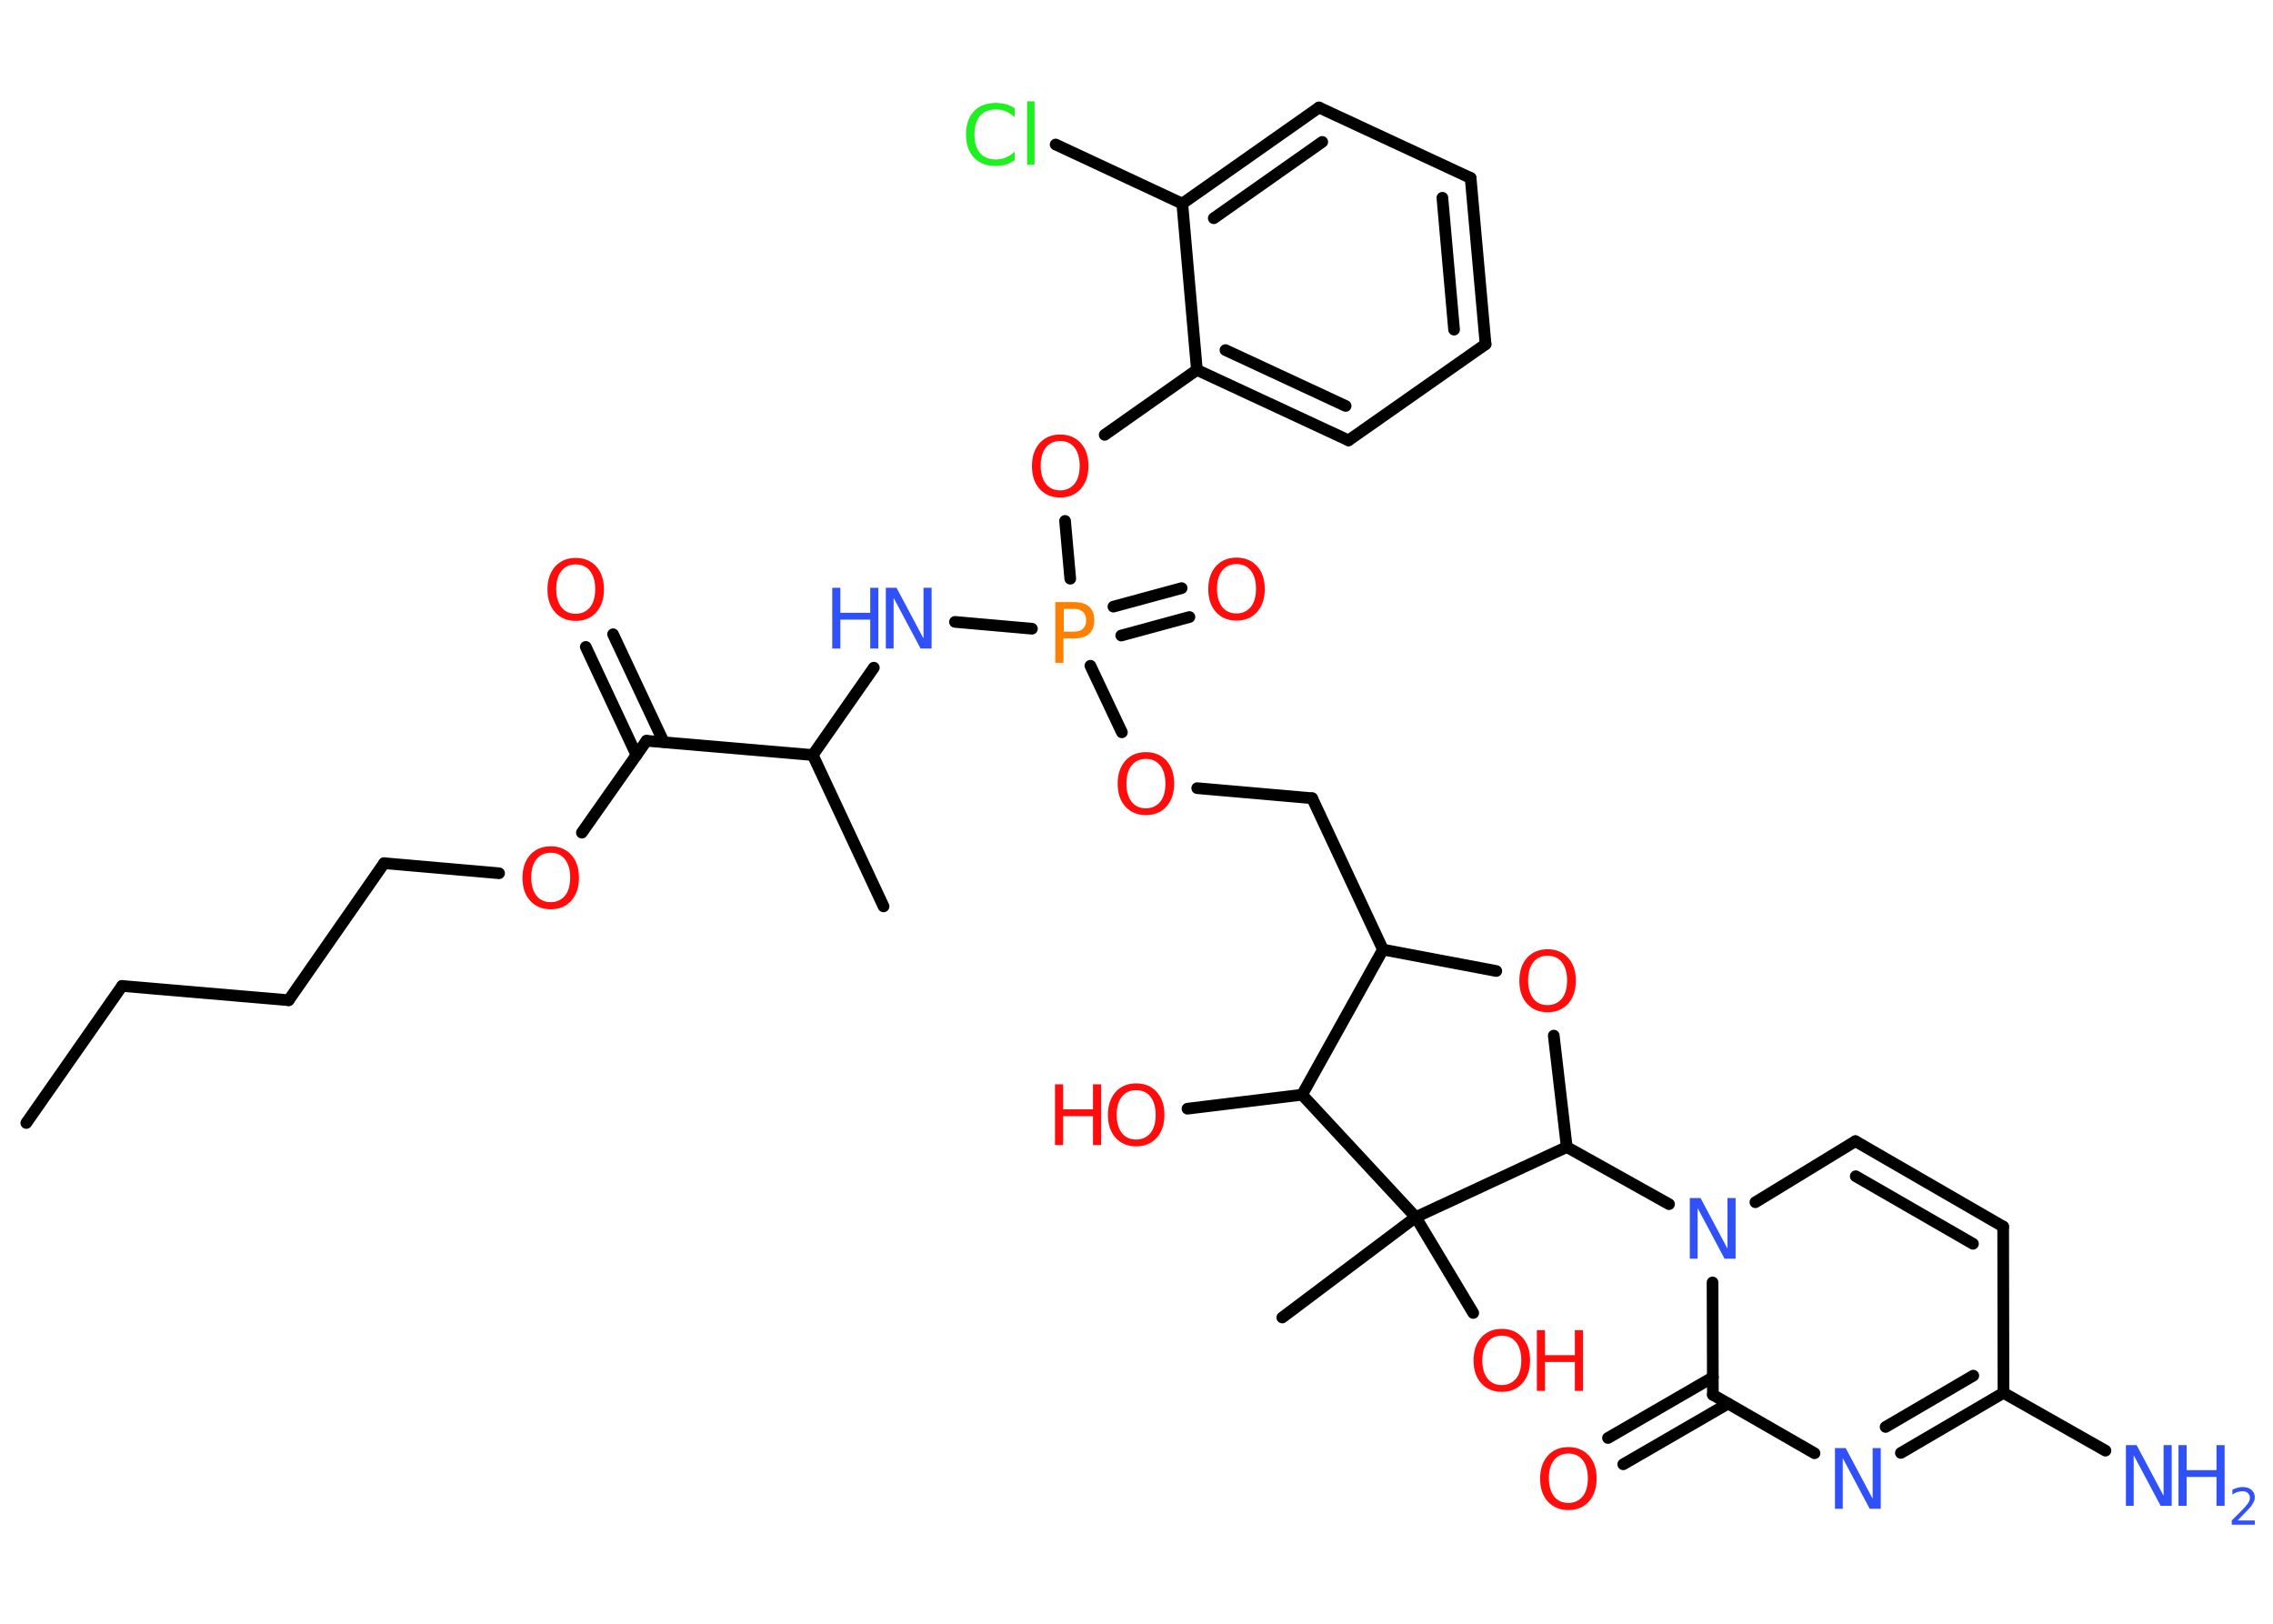 <?xml version='1.0' encoding='UTF-8'?>
<!DOCTYPE svg PUBLIC "-//W3C//DTD SVG 1.1//EN" "http://www.w3.org/Graphics/SVG/1.1/DTD/svg11.dtd">
<svg version='1.2' xmlns='http://www.w3.org/2000/svg' xmlns:xlink='http://www.w3.org/1999/xlink' width='70.0mm' height='50.0mm' viewBox='0 0 70.0 50.0'>
  <desc>Generated by the Chemistry Development Kit (http://github.com/cdk)</desc>
  <g stroke-linecap='round' stroke-linejoin='round' stroke='#000000' stroke-width='.36' fill='#FF0D0D'>
    <rect x='.0' y='.0' width='70.0' height='50.0' fill='#FFFFFF' stroke='none'/>
    <g id='mol1' class='mol'>
      <line id='mol1bnd1' class='bond' x1='.81' y1='34.58' x2='3.76' y2='30.36'/>
      <line id='mol1bnd2' class='bond' x1='3.76' y1='30.36' x2='8.89' y2='30.8'/>
      <line id='mol1bnd3' class='bond' x1='8.89' y1='30.8' x2='11.83' y2='26.58'/>
      <line id='mol1bnd4' class='bond' x1='11.83' y1='26.58' x2='15.37' y2='26.89'/>
      <line id='mol1bnd5' class='bond' x1='17.92' y1='25.64' x2='19.91' y2='22.81'/>
      <g id='mol1bnd6' class='bond'>
        <line x1='19.6' y1='23.25' x2='18.04' y2='19.92'/>
        <line x1='20.44' y1='22.85' x2='18.88' y2='19.53'/>
      </g>
      <line id='mol1bnd7' class='bond' x1='19.91' y1='22.81' x2='25.03' y2='23.25'/>
      <line id='mol1bnd8' class='bond' x1='25.03' y1='23.25' x2='27.21' y2='27.91'/>
      <line id='mol1bnd9' class='bond' x1='25.03' y1='23.25' x2='26.91' y2='20.56'/>
      <line id='mol1bnd10' class='bond' x1='29.41' y1='19.15' x2='31.78' y2='19.36'/>
      <g id='mol1bnd11' class='bond'>
        <line x1='34.29' y1='18.68' x2='36.39' y2='18.11'/>
        <line x1='34.53' y1='19.57' x2='36.63' y2='19.0'/>
      </g>
      <line id='mol1bnd12' class='bond' x1='33.58' y1='20.5' x2='34.55' y2='22.55'/>
      <line id='mol1bnd13' class='bond' x1='36.87' y1='24.27' x2='40.41' y2='24.58'/>
      <line id='mol1bnd14' class='bond' x1='40.41' y1='24.58' x2='42.59' y2='29.24'/>
      <line id='mol1bnd15' class='bond' x1='42.59' y1='29.24' x2='46.08' y2='29.9'/>
      <line id='mol1bnd16' class='bond' x1='47.85' y1='31.89' x2='48.25' y2='35.32'/>
      <line id='mol1bnd17' class='bond' x1='48.25' y1='35.32' x2='51.4' y2='37.08'/>
      <line id='mol1bnd18' class='bond' x1='54.06' y1='37.02' x2='57.14' y2='35.14'/>
      <g id='mol1bnd19' class='bond'>
        <line x1='61.69' y1='37.77' x2='57.14' y2='35.14'/>
        <line x1='60.76' y1='38.3' x2='57.15' y2='36.22'/>
      </g>
      <line id='mol1bnd20' class='bond' x1='61.69' y1='37.77' x2='61.7' y2='42.89'/>
      <line id='mol1bnd21' class='bond' x1='61.7' y1='42.89' x2='64.84' y2='44.67'/>
      <g id='mol1bnd22' class='bond'>
        <line x1='58.54' y1='44.74' x2='61.7' y2='42.89'/>
        <line x1='58.07' y1='43.94' x2='60.77' y2='42.36'/>
      </g>
      <line id='mol1bnd23' class='bond' x1='55.88' y1='44.75' x2='52.75' y2='42.95'/>
      <line id='mol1bnd24' class='bond' x1='52.74' y1='39.49' x2='52.75' y2='42.95'/>
      <g id='mol1bnd25' class='bond'>
        <line x1='53.22' y1='43.22' x2='49.99' y2='45.09'/>
        <line x1='52.75' y1='42.41' x2='49.52' y2='44.28'/>
      </g>
      <line id='mol1bnd26' class='bond' x1='48.25' y1='35.32' x2='43.6' y2='37.48'/>
      <line id='mol1bnd27' class='bond' x1='43.6' y1='37.48' x2='39.49' y2='40.57'/>
      <line id='mol1bnd28' class='bond' x1='43.6' y1='37.48' x2='45.37' y2='40.43'/>
      <line id='mol1bnd29' class='bond' x1='43.6' y1='37.48' x2='40.1' y2='33.71'/>
      <line id='mol1bnd30' class='bond' x1='42.59' y1='29.24' x2='40.1' y2='33.71'/>
      <line id='mol1bnd31' class='bond' x1='40.1' y1='33.71' x2='36.57' y2='34.14'/>
      <line id='mol1bnd32' class='bond' x1='32.96' y1='17.82' x2='32.8' y2='16.04'/>
      <line id='mol1bnd33' class='bond' x1='34.02' y1='13.39' x2='36.86' y2='11.39'/>
      <g id='mol1bnd34' class='bond'>
        <line x1='36.86' y1='11.39' x2='41.53' y2='13.56'/>
        <line x1='37.74' y1='10.78' x2='41.44' y2='12.5'/>
      </g>
      <line id='mol1bnd35' class='bond' x1='41.53' y1='13.56' x2='45.75' y2='10.6'/>
      <g id='mol1bnd36' class='bond'>
        <line x1='45.75' y1='10.6' x2='45.29' y2='5.48'/>
        <line x1='44.78' y1='10.15' x2='44.42' y2='6.09'/>
      </g>
      <line id='mol1bnd37' class='bond' x1='45.29' y1='5.48' x2='40.62' y2='3.31'/>
      <g id='mol1bnd38' class='bond'>
        <line x1='40.62' y1='3.31' x2='36.41' y2='6.27'/>
        <line x1='40.72' y1='4.37' x2='37.38' y2='6.72'/>
      </g>
      <line id='mol1bnd39' class='bond' x1='36.86' y1='11.39' x2='36.41' y2='6.27'/>
      <line id='mol1bnd40' class='bond' x1='36.41' y1='6.27' x2='32.51' y2='4.45'/>
      <path id='mol1atm5' class='atom' d='M16.96 26.26q-.28 .0 -.44 .2q-.16 .2 -.16 .56q.0 .35 .16 .56q.16 .2 .44 .2q.27 .0 .44 -.2q.16 -.2 .16 -.56q.0 -.35 -.16 -.56q-.16 -.2 -.44 -.2zM16.96 26.06q.39 .0 .63 .26q.24 .26 .24 .71q.0 .44 -.24 .71q-.24 .26 -.63 .26q-.39 .0 -.63 -.26q-.24 -.26 -.24 -.71q.0 -.44 .24 -.71q.24 -.26 .63 -.26z' stroke='none'/>
      <path id='mol1atm7' class='atom' d='M17.73 17.38q-.28 .0 -.44 .2q-.16 .2 -.16 .56q.0 .35 .16 .56q.16 .2 .44 .2q.27 .0 .44 -.2q.16 -.2 .16 -.56q.0 -.35 -.16 -.56q-.16 -.2 -.44 -.2zM17.73 17.18q.39 .0 .63 .26q.24 .26 .24 .71q.0 .44 -.24 .71q-.24 .26 -.63 .26q-.39 .0 -.63 -.26q-.24 -.26 -.24 -.71q.0 -.44 .24 -.71q.24 -.26 .63 -.26z' stroke='none'/>
      <g id='mol1atm10' class='atom'>
        <path d='M27.27 18.1h.34l.83 1.56v-1.56h.25v1.87h-.34l-.83 -1.56v1.56h-.24v-1.87z' stroke='none' fill='#3050F8'/>
        <path d='M25.63 18.1h.25v.77h.92v-.77h.25v1.87h-.25v-.89h-.92v.89h-.25v-1.87z' stroke='none' fill='#3050F8'/>
      </g>
      <path id='mol1atm11' class='atom' d='M32.76 18.75v.7h.32q.18 .0 .27 -.09q.1 -.09 .1 -.26q.0 -.17 -.1 -.26q-.1 -.09 -.27 -.09h-.32zM32.5 18.54h.57q.31 .0 .47 .14q.16 .14 .16 .42q.0 .27 -.16 .42q-.16 .14 -.47 .14h-.32v.75h-.25v-1.87z' stroke='none' fill='#FF8000'/>
      <path id='mol1atm12' class='atom' d='M38.08 17.37q-.28 .0 -.44 .2q-.16 .2 -.16 .56q.0 .35 .16 .56q.16 .2 .44 .2q.27 .0 .44 -.2q.16 -.2 .16 -.56q.0 -.35 -.16 -.56q-.16 -.2 -.44 -.2zM38.08 17.17q.39 .0 .63 .26q.24 .26 .24 .71q.0 .44 -.24 .71q-.24 .26 -.63 .26q-.39 .0 -.63 -.26q-.24 -.26 -.24 -.71q.0 -.44 .24 -.71q.24 -.26 .63 -.26z' stroke='none'/>
      <path id='mol1atm13' class='atom' d='M35.29 23.37q-.28 .0 -.44 .2q-.16 .2 -.16 .56q.0 .35 .16 .56q.16 .2 .44 .2q.27 .0 .44 -.2q.16 -.2 .16 -.56q.0 -.35 -.16 -.56q-.16 -.2 -.44 -.2zM35.29 23.16q.39 .0 .63 .26q.24 .26 .24 .71q.0 .44 -.24 .71q-.24 .26 -.63 .26q-.39 .0 -.63 -.26q-.24 -.26 -.24 -.71q.0 -.44 .24 -.71q.24 -.26 .63 -.26z' stroke='none'/>
      <path id='mol1atm16' class='atom' d='M47.66 29.43q-.28 .0 -.44 .2q-.16 .2 -.16 .56q.0 .35 .16 .56q.16 .2 .44 .2q.27 .0 .44 -.2q.16 -.2 .16 -.56q.0 -.35 -.16 -.56q-.16 -.2 -.44 -.2zM47.66 29.23q.39 .0 .63 .26q.24 .26 .24 .71q.0 .44 -.24 .71q-.24 .26 -.63 .26q-.39 .0 -.63 -.26q-.24 -.26 -.24 -.71q.0 -.44 .24 -.71q.24 -.26 .63 -.26z' stroke='none'/>
      <path id='mol1atm18' class='atom' d='M52.03 36.89h.34l.83 1.56v-1.56h.25v1.87h-.34l-.83 -1.56v1.56h-.24v-1.87z' stroke='none' fill='#3050F8'/>
      <g id='mol1atm22' class='atom'>
        <path d='M65.46 44.5h.34l.83 1.56v-1.56h.25v1.87h-.34l-.83 -1.56v1.56h-.24v-1.87z' stroke='none' fill='#3050F8'/>
        <path d='M67.09 44.5h.25v.77h.92v-.77h.25v1.87h-.25v-.89h-.92v.89h-.25v-1.87z' stroke='none' fill='#3050F8'/>
        <path d='M68.91 46.82h.53v.13h-.71v-.13q.09 -.09 .24 -.24q.15 -.15 .19 -.2q.07 -.08 .1 -.14q.03 -.06 .03 -.11q.0 -.09 -.06 -.15q-.06 -.06 -.16 -.06q-.07 .0 -.15 .02q-.08 .02 -.17 .08v-.15q.09 -.04 .17 -.06q.08 -.02 .14 -.02q.18 .0 .28 .09q.1 .09 .1 .23q.0 .07 -.03 .13q-.03 .06 -.09 .15q-.02 .02 -.12 .13q-.1 .1 -.28 .29z' stroke='none' fill='#3050F8'/>
      </g>
      <path id='mol1atm23' class='atom' d='M56.5 44.59h.34l.83 1.56v-1.56h.25v1.87h-.34l-.83 -1.56v1.56h-.24v-1.87z' stroke='none' fill='#3050F8'/>
      <path id='mol1atm25' class='atom' d='M48.3 44.76q-.28 .0 -.44 .2q-.16 .2 -.16 .56q.0 .35 .16 .56q.16 .2 .44 .2q.27 .0 .44 -.2q.16 -.2 .16 -.56q.0 -.35 -.16 -.56q-.16 -.2 -.44 -.2zM48.3 44.56q.39 .0 .63 .26q.24 .26 .24 .71q.0 .44 -.24 .71q-.24 .26 -.63 .26q-.39 .0 -.63 -.26q-.24 -.26 -.24 -.71q.0 -.44 .24 -.71q.24 -.26 .63 -.26z' stroke='none'/>
      <g id='mol1atm28' class='atom'>
        <path d='M46.25 41.13q-.28 .0 -.44 .2q-.16 .2 -.16 .56q.0 .35 .16 .56q.16 .2 .44 .2q.27 .0 .44 -.2q.16 -.2 .16 -.56q.0 -.35 -.16 -.56q-.16 -.2 -.44 -.2zM46.25 40.92q.39 .0 .63 .26q.24 .26 .24 .71q.0 .44 -.24 .71q-.24 .26 -.63 .26q-.39 .0 -.63 -.26q-.24 -.26 -.24 -.71q.0 -.44 .24 -.71q.24 -.26 .63 -.26z' stroke='none'/>
        <path d='M47.33 40.96h.25v.77h.92v-.77h.25v1.87h-.25v-.89h-.92v.89h-.25v-1.87z' stroke='none'/>
      </g>
      <g id='mol1atm30' class='atom'>
        <path d='M34.99 33.57q-.28 .0 -.44 .2q-.16 .2 -.16 .56q.0 .35 .16 .56q.16 .2 .44 .2q.27 .0 .44 -.2q.16 -.2 .16 -.56q.0 -.35 -.16 -.56q-.16 -.2 -.44 -.2zM34.99 33.36q.39 .0 .63 .26q.24 .26 .24 .71q.0 .44 -.24 .71q-.24 .26 -.63 .26q-.39 .0 -.63 -.26q-.24 -.26 -.24 -.71q.0 -.44 .24 -.71q.24 -.26 .63 -.26z' stroke='none'/>
        <path d='M32.49 33.39h.25v.77h.92v-.77h.25v1.87h-.25v-.89h-.92v.89h-.25v-1.87z' stroke='none'/>
      </g>
      <path id='mol1atm31' class='atom' d='M32.65 13.58q-.28 .0 -.44 .2q-.16 .2 -.16 .56q.0 .35 .16 .56q.16 .2 .44 .2q.27 .0 .44 -.2q.16 -.2 .16 -.56q.0 -.35 -.16 -.56q-.16 -.2 -.44 -.2zM32.65 13.38q.39 .0 .63 .26q.24 .26 .24 .71q.0 .44 -.24 .71q-.24 .26 -.63 .26q-.39 .0 -.63 -.26q-.24 -.26 -.24 -.71q.0 -.44 .24 -.71q.24 -.26 .63 -.26z' stroke='none'/>
      <path id='mol1atm38' class='atom' d='M31.25 3.34v.27q-.13 -.12 -.27 -.18q-.14 -.06 -.31 -.06q-.32 .0 -.49 .2q-.17 .2 -.17 .57q.0 .37 .17 .57q.17 .2 .49 .2q.16 .0 .31 -.06q.14 -.06 .27 -.18v.26q-.13 .09 -.28 .14q-.15 .04 -.31 .04q-.43 .0 -.67 -.26q-.24 -.26 -.24 -.71q.0 -.45 .24 -.71q.24 -.26 .67 -.26q.17 .0 .32 .04q.15 .04 .28 .13zM31.63 3.12h.23v1.95h-.23v-1.95z' stroke='none' fill='#1FF01F'/>
    </g>
  </g>
</svg>
